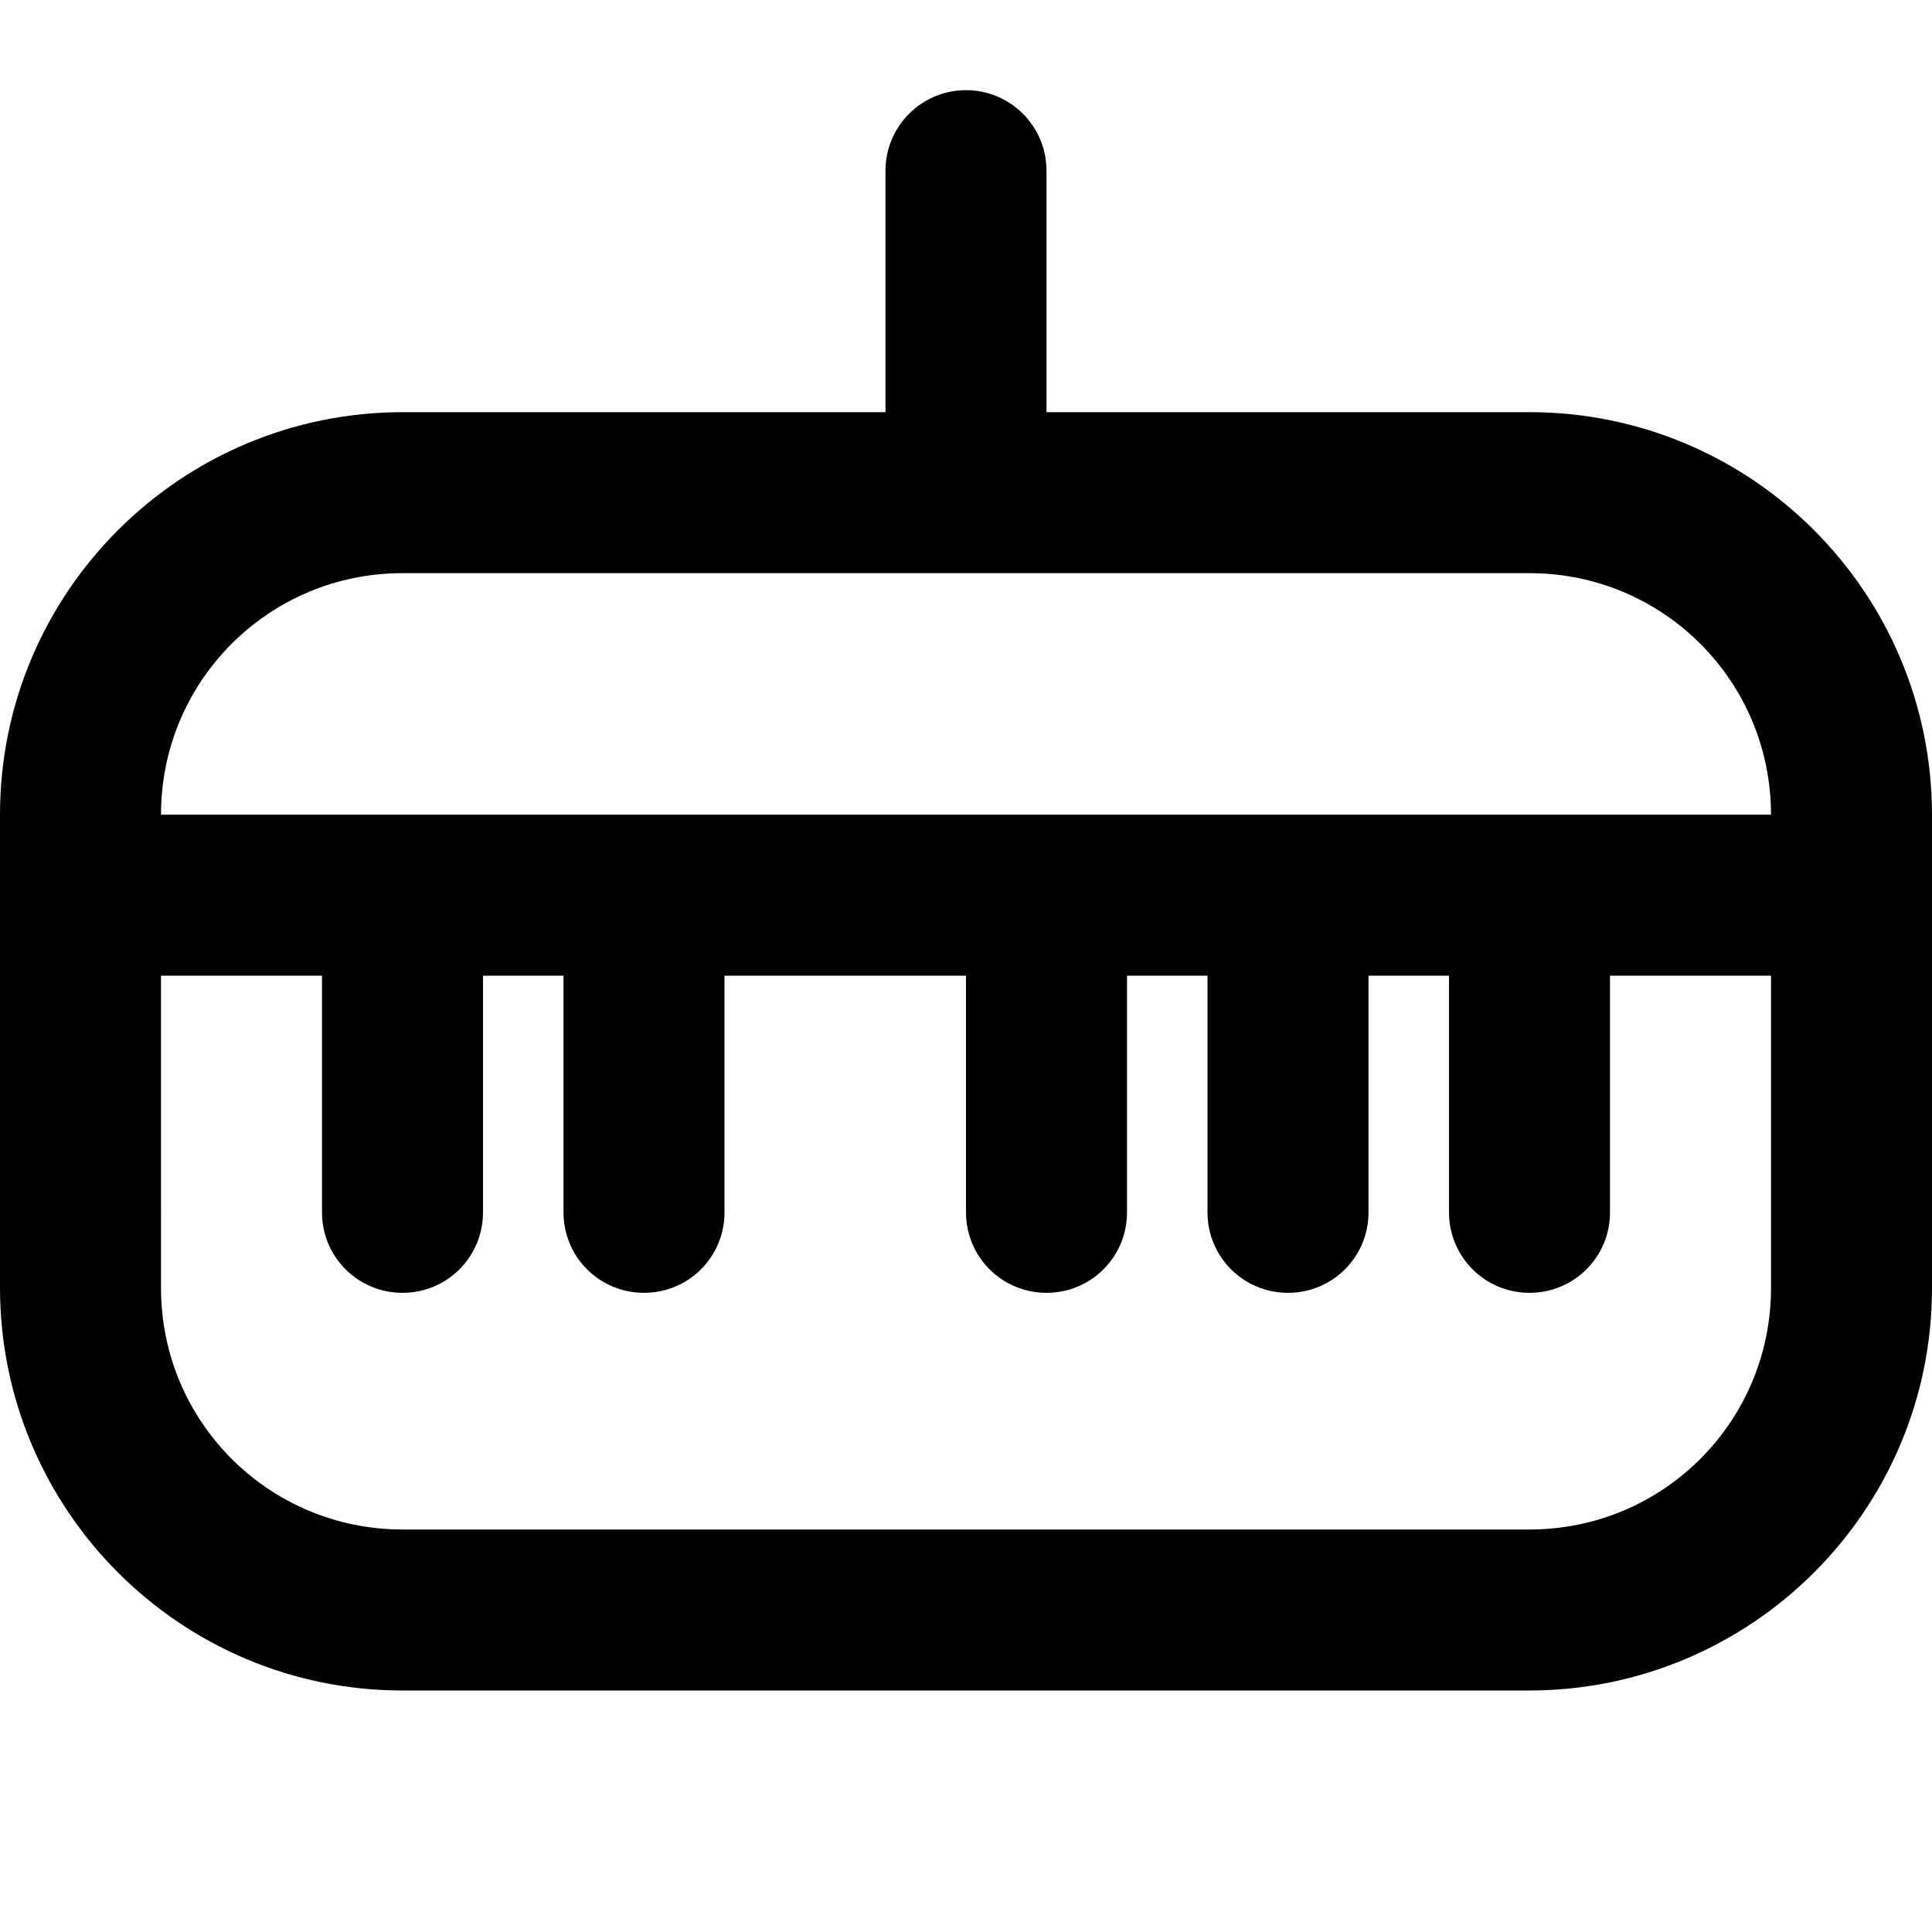 <svg id="Outline" width="512" height="512" version="1.1" viewBox="0 0 24 24" xmlns="http://www.w3.org/2000/svg">
 <path d="m12 1.12c-0.552 0-1 0.448-1 1v3h-6c-2.76 0.003-5 2.24-5 5v5.88c0.003 2.76 2.24 5 5 5h14c2.76-0.003 5-2.24 5-5v-5.88c-0.003-2.76-2.24-5-5-5h-6v-3c0-0.552-0.448-1-1-1zm-7 6h14c1.66 0 3 1.34 3 3h-20c0-1.66 1.34-3 3-3zm-3 5h2v2.94c0 0.554 0.446 1 1 1 0.554 0 1-0.446 1-1v-2.94h1v2.94c0 0.554 0.446 1 1 1s1-0.446 1-1v-2.94h3v2.94c0 0.554 0.446 1 1 1s1-0.446 1-1v-2.94h1v2.94c0 0.554 0.446 1 1 1s1-0.446 1-1v-2.94h1v2.94c0 0.554 0.446 1 1 1s1-0.446 1-1v-2.94h2v3.88c0 1.66-1.34 3-3 3h-14c-1.66 0-3-1.34-3-3z"/>
</svg>

